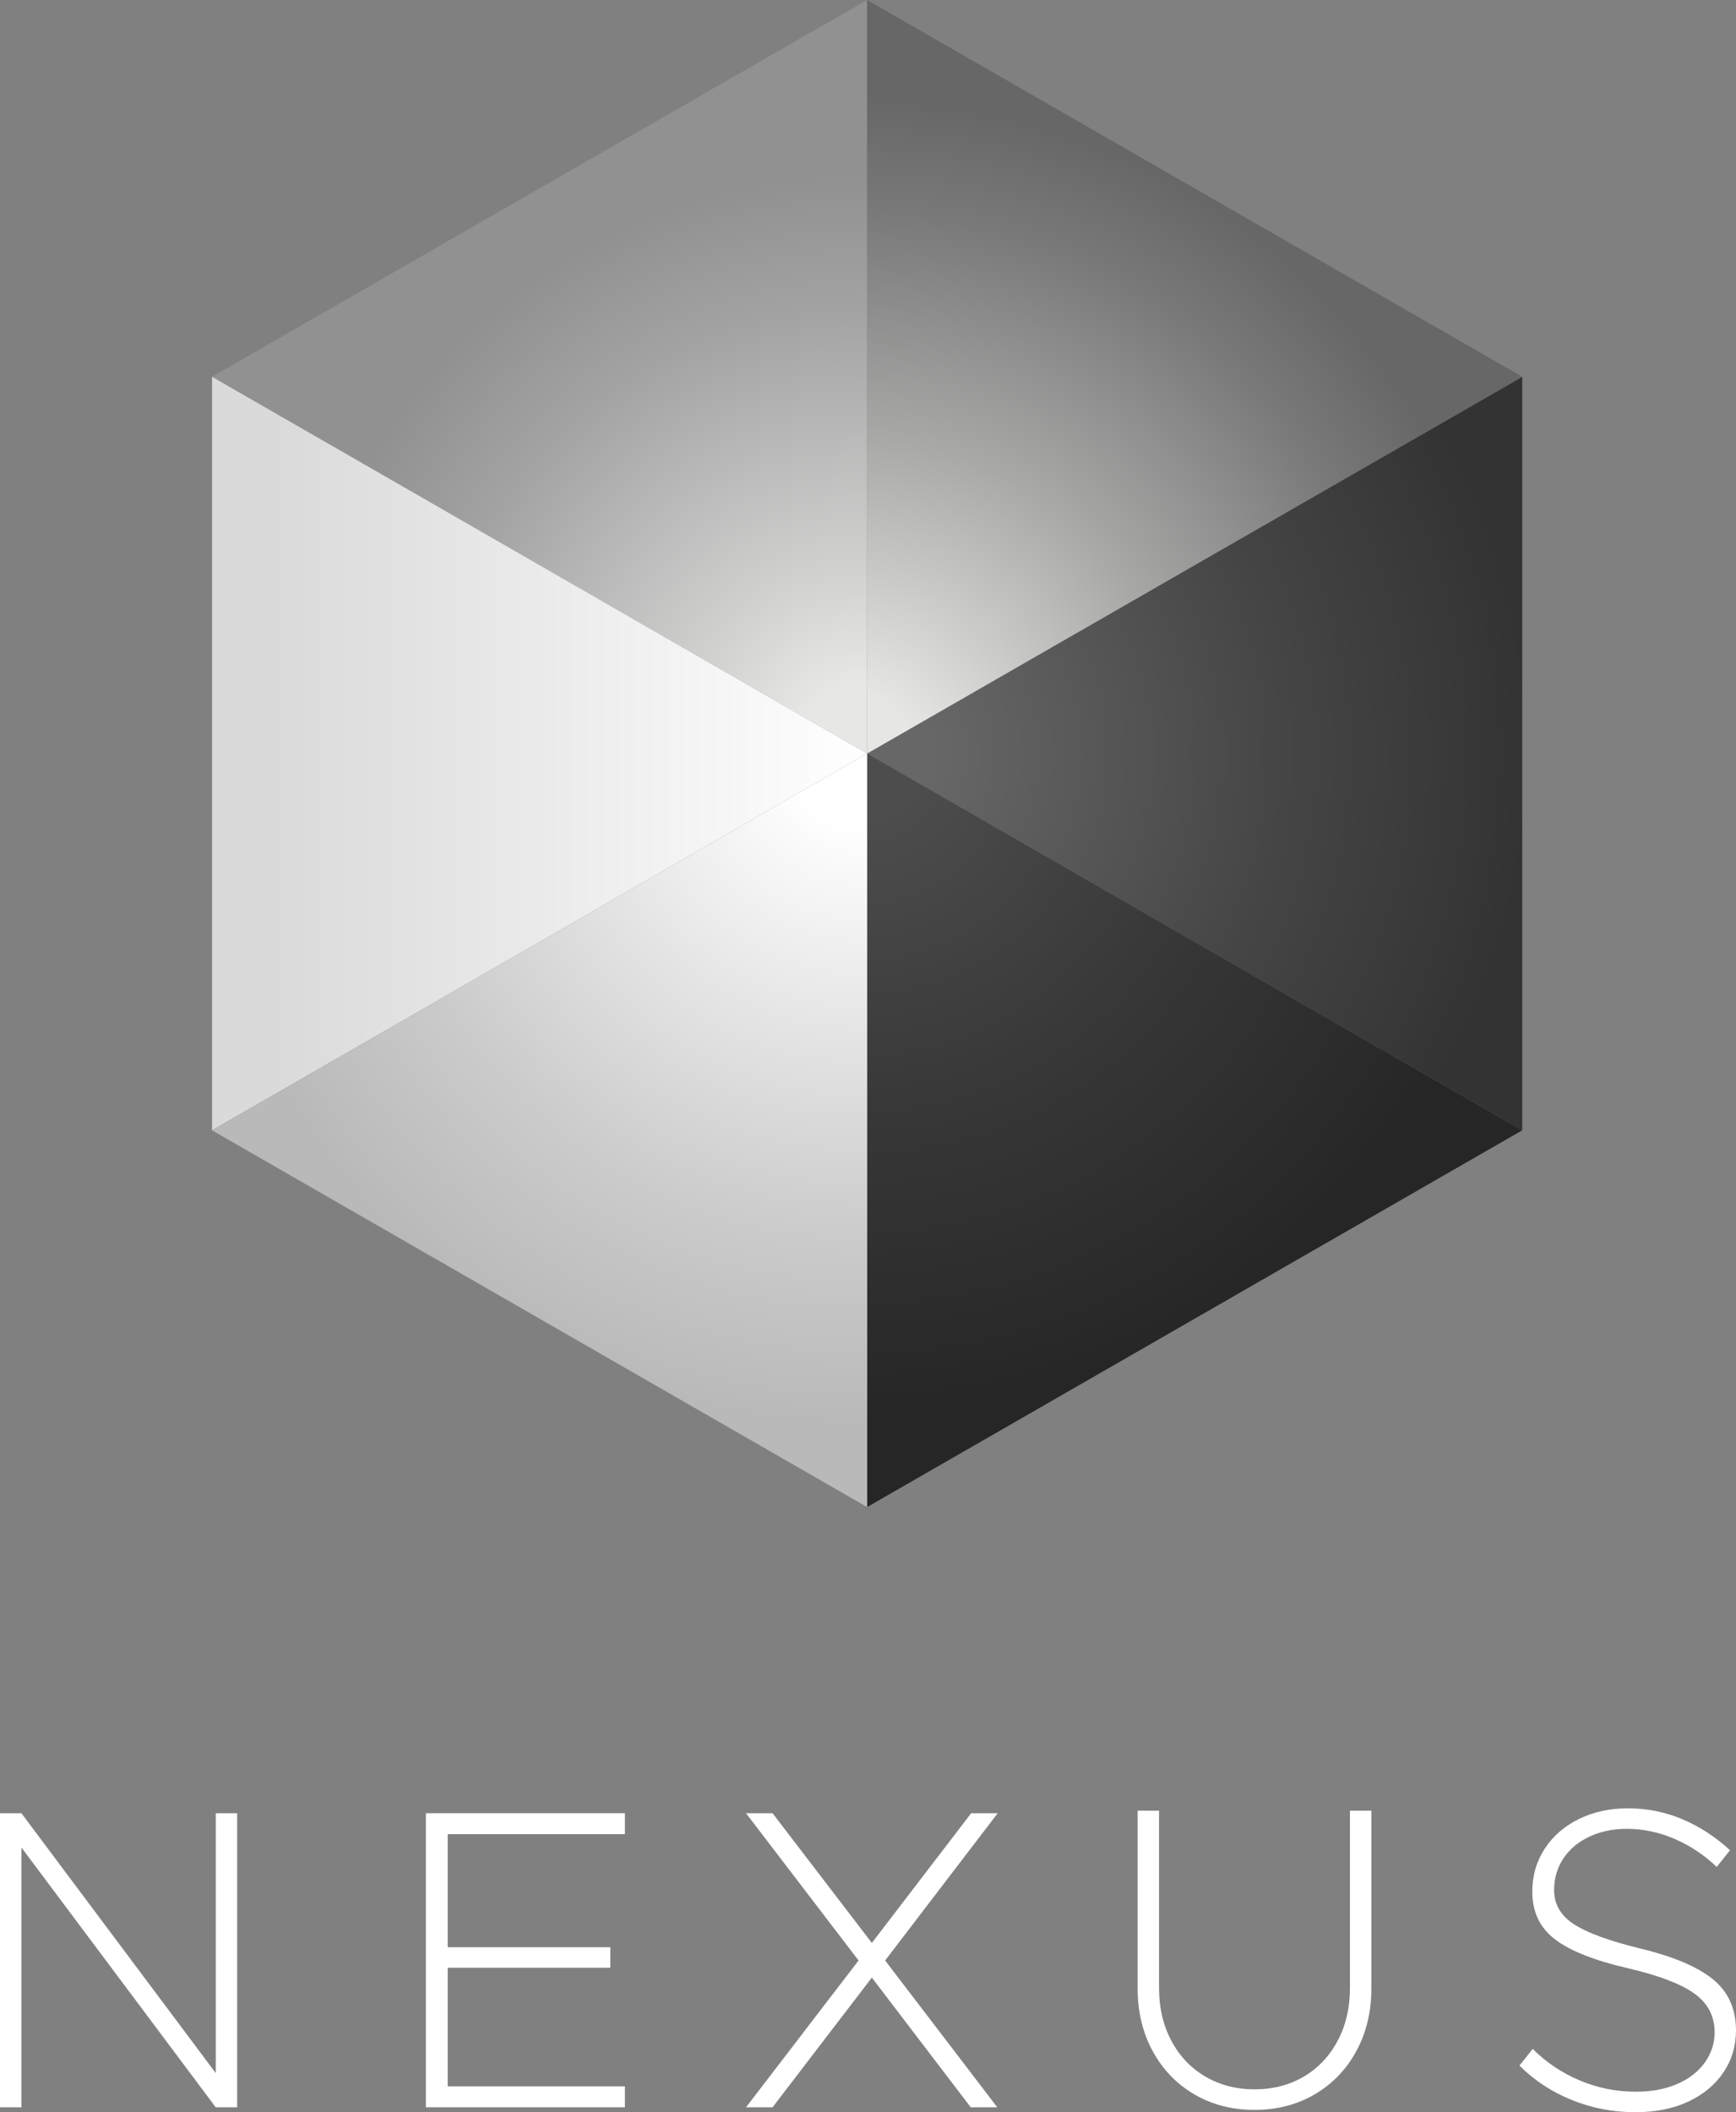 <?xml version="1.0" encoding="UTF-8"?>
<svg id="Layer_1" data-name="Layer 1" xmlns="http://www.w3.org/2000/svg" xmlns:xlink="http://www.w3.org/1999/xlink" viewBox="0 0 572.36 696.3">
  <rect x="0" y="0" width="572.36" height="696.3" fill="#808080" stroke="none"/>
  <defs>
    <style>
      .cls-1 {
        fill: url(#radial-gradient-5);
      }

      .cls-2 {
        fill: url(#radial-gradient-4);
      }

      .cls-3 {
        fill: url(#radial-gradient-3);
      }

      .cls-4 {
        fill: url(#radial-gradient-2);
      }

      .cls-5 {
        fill: url(#radial-gradient);
      }

      .cls-6 {
        fill: url(#linear-gradient);
      }

      .cls-7 {
        fill: #fff;
      }
    </style>
    <radialGradient id="radial-gradient" cx="263.85" cy="218.57" fx="263.85" fy="218.57" r="218.98" gradientTransform="translate(22.04 29.81)" gradientUnits="userSpaceOnUse">
      <stop offset=".1" stop-color="#666766"/>
      <stop offset=".63" stop-color="#454545"/>
      <stop offset="1" stop-color="#333"/>
    </radialGradient>
    <radialGradient id="radial-gradient-2" cx="261.36" cy="213.6" fx="261.36" fy="213.6" r="184.92" gradientTransform="translate(22.04 29.81)" gradientUnits="userSpaceOnUse">
      <stop offset=".1" stop-color="#e7e7e6"/>
      <stop offset=".28" stop-color="#d3d3d2"/>
      <stop offset=".76" stop-color="#a3a3a3"/>
      <stop offset="1" stop-color="#919191"/>
    </radialGradient>
    <linearGradient id="linear-gradient" x1="69.91" y1="248.4" x2="285.89" y2="248.4" gradientUnits="userSpaceOnUse">
      <stop offset=".1" stop-color="#dbdada"/>
      <stop offset="1" stop-color="#fff"/>
    </linearGradient>
    <radialGradient id="radial-gradient-3" cx="261.36" cy="218.57" fx="261.36" fy="218.57" r="218.92" gradientTransform="translate(22.04 29.81)" gradientUnits="userSpaceOnUse">
      <stop offset=".1" stop-color="#4d4d4d"/>
      <stop offset=".53" stop-color="#383838"/>
      <stop offset="1" stop-color="#262626"/>
    </radialGradient>
    <radialGradient id="radial-gradient-4" cx="258.88" cy="221.05" fx="258.88" fy="221.05" r="218.58" gradientTransform="translate(22.04 29.81)" gradientUnits="userSpaceOnUse">
      <stop offset=".1" stop-color="#e6e6e5"/>
      <stop offset=".49" stop-color="#a8a8a7"/>
      <stop offset=".83" stop-color="#787978"/>
      <stop offset="1" stop-color="#666766"/>
    </radialGradient>
    <radialGradient id="radial-gradient-5" cx="261.36" cy="221.06" fx="261.36" fy="221.06" r="218.17" gradientTransform="translate(22.04 29.81)" gradientUnits="userSpaceOnUse">
      <stop offset=".1" stop-color="#fff"/>
      <stop offset=".14" stop-color="#fbfbfb"/>
      <stop offset=".72" stop-color="#cbcbcb"/>
      <stop offset="1" stop-color="#b9b9b9"/>
    </radialGradient>
  </defs>
  <g>
    <polygon class="cls-5" points="285.89 248.4 501.89 372.6 501.89 372.6 501.89 124.2 285.89 248.4"/>
    <polygon class="cls-4" points="285.89 248.4 285.89 0 285.89 0 69.89 124.2 285.89 248.4"/>
    <polygon class="cls-6" points="69.91 124.21 69.91 372.59 285.89 248.4 285.89 248.4 285.89 248.4 69.91 124.21"/>
    <polygon class="cls-3" points="285.89 248.4 285.89 248.4 285.89 248.4 285.89 248.4 285.89 248.4 285.89 496.8 285.89 496.8 501.89 372.6 285.89 248.4"/>
    <polygon class="cls-2" points="285.89 248.4 285.89 248.4 501.89 124.2 501.89 124.2 285.89 0 285.89 248.4"/>
    <polygon class="cls-1" points="285.89 496.8 285.89 248.4 69.91 372.59 69.91 372.59 69.89 372.6 69.89 372.6 285.89 496.8"/>
  </g>
  <g>
    <path class="cls-7" d="M0,597.73h7.06l64.07,85.66v-85.66h7.06v96.95h-7.06L7.06,609.02v85.66H0v-96.95Z"/>
    <path class="cls-7" d="M147.61,604.64v37.26h53.62v6.77h-53.62v39.09h58.42v6.91h-65.62v-96.95h65.62v6.91h-58.42Z"/>
    <path class="cls-7" d="M291.83,646.27l36.97,48.4h-8.75l-32.6-42.76-32.74,42.76h-8.75l37.11-48.4-37.11-48.54h8.75l32.74,42.76,32.74-42.76h8.75l-37.11,48.54Z"/>
    <path class="cls-7" d="M393.71,690.37c-5.83-3.43-10.4-8.19-13.69-14.25-3.3-6.07-4.94-12.96-4.94-20.67v-58.56h7.06v58.56c0,6.4,1.34,12.14,4.02,17.22,2.68,5.08,6.42,9.03,11.22,11.85,4.8,2.82,10.21,4.23,16.23,4.23s11.55-1.41,16.3-4.23c4.75-2.82,8.47-6.77,11.15-11.85,2.68-5.08,4.02-10.82,4.02-17.22v-58.56h7.06v58.56c0,7.71-1.65,14.6-4.94,20.67-3.29,6.07-7.86,10.82-13.69,14.25-5.83,3.43-12.47,5.15-19.9,5.15s-14.06-1.72-19.9-5.15Z"/>
    <path class="cls-7" d="M518.25,692.28c-6.63-2.68-12.4-6.47-17.29-11.36l4.37-5.5c4.42,4.42,9.57,7.88,15.45,10.37,5.88,2.49,12.07,3.74,18.56,3.74,5.17,0,9.71-.85,13.62-2.54,3.9-1.69,6.94-4.04,9.1-7.06,2.16-3.01,3.25-6.35,3.25-10.02,0-5.27-2.21-9.5-6.63-12.7-4.42-3.2-11.67-5.97-21.73-8.33-11.1-2.54-19.17-5.72-24.2-9.53-5.03-3.81-7.55-9.05-7.55-15.73,0-5.27,1.36-10,4.09-14.18,2.73-4.19,6.49-7.46,11.29-9.81,4.8-2.35,10.21-3.53,16.23-3.53s12.16,1.2,17.85,3.6c5.69,2.4,10.94,5.81,15.73,10.23l-4.38,5.5c-4.14-3.95-8.77-7.03-13.9-9.24-5.13-2.21-10.37-3.32-15.73-3.32-4.61,0-8.75.87-12.42,2.61-3.67,1.74-6.52,4.14-8.54,7.2-2.02,3.06-3.03,6.52-3.03,10.37,0,4.71,2.19,8.47,6.56,11.29,4.37,2.82,11.55,5.46,21.52,7.9,11.01,2.63,19.07,6.02,24.2,10.16,5.13,4.14,7.69,9.79,7.69,16.93,0,5.08-1.36,9.67-4.09,13.76-2.73,4.09-6.59,7.32-11.57,9.67-4.99,2.35-10.82,3.53-17.5,3.53-7.34,0-14.32-1.34-20.96-4.02Z"/>
  </g>
</svg>